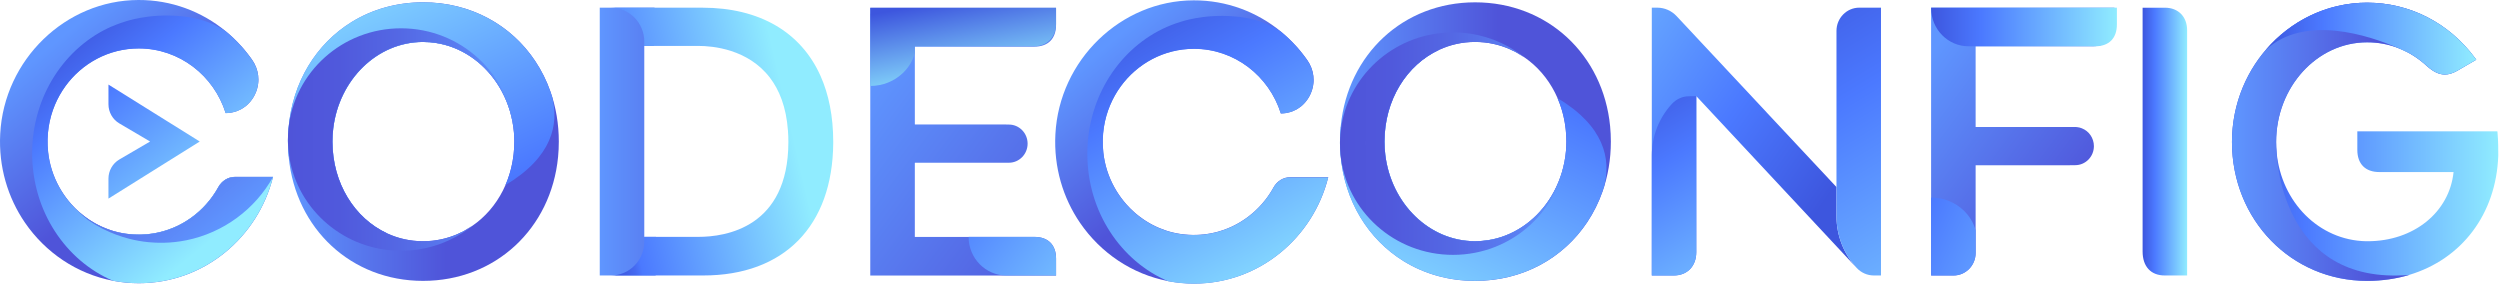 <svg width="203" height="24" viewBox="0 0 203 24" fill="none" xmlns="http://www.w3.org/2000/svg">
<path d="M175.803 0.626H173.98V20.422C173.98 21.642 174.651 22.368 175.774 22.368H177.595V2.456C177.596 1.361 176.876 0.626 175.803 0.626Z" fill="url(#paint0_linear_106_41314)"/>
<path d="M202.86 12.638C202.689 17.421 199.858 21.049 195.641 22.317C194.578 22.636 193.426 22.805 192.206 22.805C186.054 22.805 181.235 17.853 181.235 11.524C181.235 5.291 186.157 0.215 192.206 0.215C195.653 0.215 198.847 1.848 200.963 4.696L201.072 4.845L199.51 5.754C199.158 5.953 198.837 6.049 198.524 6.049C198.061 6.049 197.62 5.846 197.092 5.388C195.722 4.109 194.036 3.434 192.206 3.434C188.136 3.434 184.822 7.066 184.822 11.524C184.822 11.815 184.836 12.101 184.863 12.385C185.244 16.413 188.295 19.509 192.12 19.588H192.254C195.993 19.588 198.895 17.236 199.229 13.971H193.206C192.068 13.971 191.415 13.314 191.415 12.169V10.662H202.788L202.802 10.809C202.86 11.431 202.86 12.185 202.86 12.638Z" fill="url(#paint1_linear_106_41314)"/>
<path d="M8.806 6.867L16.219 11.491L8.806 16.127V14.509C8.806 13.866 9.143 13.273 9.688 12.952L12.187 11.491L9.687 10.019C9.143 9.698 8.807 9.106 8.807 8.466V6.867H8.806Z" fill="url(#paint2_linear_106_41314)"/>
<path d="M22.17 14.368C21.552 16.822 20.161 18.96 18.278 20.494C16.357 22.061 13.923 22.997 11.269 22.997C10.555 22.997 9.857 22.929 9.18 22.8C6.228 22.236 3.683 20.496 2.024 18.075C0.639 16.053 -0.125 13.553 0.017 10.867C0.333 4.845 5.329 0.014 11.24 6.07934e-05C13.924 -0.009 16.39 0.941 18.328 2.535C18.77 2.898 19.185 3.293 19.567 3.72C19.569 3.722 19.57 3.723 19.572 3.725C19.582 3.737 19.595 3.748 19.607 3.76C19.607 3.762 19.608 3.762 19.608 3.762C19.61 3.764 19.613 3.767 19.615 3.769C19.7 3.864 19.781 3.961 19.862 4.058C19.892 4.094 19.919 4.127 19.947 4.162C19.95 4.168 19.956 4.173 19.959 4.178C20.004 4.231 20.045 4.284 20.087 4.337C20.128 4.39 20.17 4.443 20.21 4.496C20.211 4.499 20.213 4.501 20.215 4.503C20.222 4.513 20.23 4.522 20.237 4.533C20.246 4.543 20.253 4.552 20.26 4.563C20.287 4.6 20.315 4.637 20.343 4.675C20.351 4.688 20.36 4.698 20.369 4.711C20.408 4.765 20.446 4.82 20.484 4.875C20.534 4.949 20.581 5.024 20.624 5.1C20.638 5.123 20.65 5.146 20.662 5.169C20.882 5.585 20.983 6.026 20.983 6.456C20.983 6.495 20.982 6.533 20.98 6.572C20.978 6.606 20.977 6.637 20.975 6.669C20.973 6.697 20.97 6.726 20.966 6.752C20.965 6.763 20.965 6.773 20.963 6.782C20.959 6.816 20.954 6.847 20.949 6.881C20.945 6.9 20.944 6.918 20.94 6.937C20.94 6.939 20.939 6.941 20.939 6.941C20.935 6.958 20.932 6.978 20.928 6.995C20.925 7.015 20.92 7.034 20.916 7.052C20.907 7.091 20.899 7.128 20.889 7.166C20.878 7.203 20.868 7.24 20.856 7.279C20.851 7.299 20.844 7.316 20.838 7.334C20.831 7.353 20.826 7.371 20.819 7.388C20.812 7.406 20.806 7.426 20.799 7.443C20.771 7.515 20.74 7.588 20.707 7.656C20.69 7.692 20.673 7.727 20.655 7.76C20.638 7.796 20.619 7.829 20.598 7.861C20.588 7.877 20.579 7.894 20.569 7.91C20.558 7.926 20.548 7.944 20.538 7.96C20.527 7.976 20.517 7.991 20.505 8.009C20.495 8.025 20.483 8.041 20.472 8.057C20.439 8.104 20.405 8.15 20.369 8.196L20.367 8.198C20.343 8.228 20.318 8.256 20.294 8.286C20.282 8.3 20.268 8.316 20.256 8.328C20.242 8.342 20.23 8.356 20.216 8.37C20.191 8.399 20.163 8.425 20.135 8.453C20.121 8.467 20.108 8.48 20.094 8.494C20.08 8.506 20.064 8.52 20.051 8.533C20.021 8.559 19.992 8.584 19.962 8.608C19.947 8.621 19.931 8.633 19.916 8.644C19.836 8.705 19.753 8.762 19.667 8.813C19.653 8.822 19.638 8.831 19.624 8.838C19.607 8.848 19.589 8.857 19.572 8.868C19.477 8.919 19.377 8.965 19.275 9.005C19.261 9.01 19.245 9.016 19.232 9.021C19.206 9.032 19.18 9.039 19.154 9.047C19.137 9.053 19.119 9.058 19.102 9.063C19.033 9.084 18.962 9.102 18.89 9.118C18.867 9.123 18.845 9.127 18.822 9.132C18.807 9.136 18.789 9.137 18.774 9.141C18.753 9.144 18.732 9.148 18.712 9.151C18.701 9.153 18.691 9.155 18.681 9.155C18.663 9.158 18.644 9.16 18.625 9.162C18.586 9.166 18.546 9.169 18.504 9.173C18.489 9.174 18.471 9.174 18.456 9.176C18.437 9.178 18.418 9.178 18.397 9.178C18.373 9.178 18.349 9.18 18.325 9.18C17.368 6.135 14.572 3.93 11.271 3.93C8.83 3.93 6.663 5.135 5.312 6.995V6.997C4.972 7.464 4.687 7.972 4.46 8.511C4.224 9.076 4.053 9.673 3.956 10.297C3.854 10.958 3.833 11.646 3.911 12.351C4.02 13.361 4.331 14.315 4.802 15.172C5.024 15.574 5.279 15.953 5.566 16.307C5.633 16.39 5.704 16.473 5.775 16.556C5.982 16.788 6.202 17.009 6.435 17.215C6.466 17.243 6.499 17.27 6.532 17.298C6.559 17.323 6.587 17.346 6.616 17.368C6.663 17.407 6.71 17.444 6.756 17.481C6.782 17.502 6.81 17.524 6.836 17.543C6.905 17.596 6.974 17.649 7.045 17.698C7.079 17.724 7.116 17.749 7.152 17.772C7.181 17.793 7.212 17.814 7.242 17.834C7.245 17.836 7.249 17.837 7.252 17.841C7.297 17.871 7.342 17.899 7.387 17.927C7.454 17.971 7.523 18.014 7.594 18.054C7.625 18.072 7.655 18.09 7.686 18.107C7.696 18.114 7.708 18.119 7.72 18.127C7.751 18.144 7.783 18.162 7.814 18.178C7.819 18.181 7.824 18.183 7.827 18.186C7.864 18.206 7.9 18.225 7.936 18.243C8.014 18.283 8.092 18.322 8.171 18.359C8.211 18.379 8.251 18.396 8.29 18.414C8.33 18.433 8.37 18.449 8.41 18.467C8.57 18.535 8.735 18.601 8.9 18.657C8.935 18.669 8.971 18.682 9.006 18.692C9.007 18.692 9.011 18.694 9.013 18.694C9.02 18.698 9.026 18.699 9.033 18.701C9.037 18.703 9.04 18.705 9.044 18.705C9.08 18.717 9.116 18.728 9.151 18.738C9.189 18.751 9.227 18.761 9.267 18.773C9.277 18.777 9.287 18.779 9.298 18.782C9.377 18.805 9.455 18.825 9.536 18.844C9.579 18.855 9.623 18.865 9.666 18.874C9.743 18.892 9.821 18.907 9.899 18.922C9.904 18.923 9.909 18.923 9.914 18.925C9.928 18.929 9.94 18.93 9.954 18.932C9.958 18.932 9.961 18.934 9.965 18.934C9.996 18.941 10.028 18.946 10.061 18.95C10.104 18.957 10.149 18.964 10.194 18.971C11.058 19.094 11.896 19.066 12.691 18.909C12.796 18.89 12.9 18.867 13.002 18.84C13.071 18.825 13.138 18.807 13.207 18.788C13.479 18.713 13.745 18.622 14.002 18.518C14.099 18.479 14.196 18.437 14.289 18.395C14.32 18.38 14.353 18.366 14.384 18.35C14.446 18.32 14.508 18.29 14.57 18.259C14.662 18.213 14.754 18.163 14.844 18.112C14.845 18.112 14.847 18.111 14.849 18.109C14.907 18.075 14.966 18.042 15.025 18.007C15.054 17.989 15.084 17.971 15.113 17.952C15.172 17.917 15.23 17.878 15.287 17.839C15.317 17.822 15.345 17.802 15.374 17.781C15.403 17.762 15.431 17.742 15.459 17.723C15.477 17.71 15.495 17.698 15.514 17.684C15.579 17.638 15.645 17.589 15.709 17.539C15.73 17.524 15.751 17.509 15.77 17.492C15.835 17.441 15.899 17.39 15.963 17.335C15.982 17.319 16.001 17.303 16.02 17.287C16.049 17.263 16.079 17.236 16.108 17.212C16.134 17.189 16.16 17.166 16.186 17.143C16.212 17.12 16.238 17.097 16.262 17.072C16.338 17.002 16.412 16.93 16.485 16.855C16.509 16.832 16.533 16.806 16.557 16.781C16.602 16.735 16.645 16.69 16.687 16.642C16.715 16.612 16.742 16.582 16.768 16.552C16.791 16.526 16.815 16.501 16.835 16.475C16.903 16.395 16.97 16.316 17.034 16.235C17.057 16.208 17.077 16.18 17.098 16.154C17.12 16.126 17.14 16.099 17.16 16.071C17.181 16.043 17.202 16.015 17.222 15.986C17.243 15.958 17.264 15.93 17.283 15.902C17.324 15.844 17.362 15.787 17.402 15.727C17.44 15.671 17.478 15.613 17.514 15.554C17.516 15.553 17.516 15.551 17.518 15.549C17.532 15.526 17.546 15.505 17.559 15.482C17.575 15.457 17.589 15.433 17.604 15.408C17.615 15.392 17.625 15.375 17.634 15.357C17.644 15.341 17.653 15.323 17.663 15.306C17.686 15.269 17.706 15.232 17.727 15.193C18.007 14.687 18.515 14.359 19.085 14.359H22.17V14.368Z" fill="url(#paint3_linear_106_41314)"/>
<path d="M19.081 14.368C18.511 14.368 18.003 14.696 17.723 15.202C17.702 15.239 17.682 15.276 17.659 15.315C17.649 15.332 17.64 15.348 17.63 15.366C17.619 15.383 17.609 15.399 17.6 15.417C17.585 15.442 17.571 15.466 17.555 15.491C17.542 15.514 17.528 15.537 17.514 15.558C17.512 15.56 17.512 15.562 17.511 15.563C17.474 15.621 17.438 15.68 17.398 15.736C17.359 15.794 17.319 15.852 17.279 15.911C17.26 15.939 17.239 15.967 17.219 15.995C17.198 16.023 17.177 16.052 17.156 16.08C17.136 16.108 17.115 16.134 17.094 16.163C17.073 16.191 17.053 16.217 17.03 16.244C16.966 16.325 16.901 16.406 16.832 16.483C16.809 16.51 16.787 16.536 16.764 16.561C16.738 16.591 16.711 16.621 16.683 16.651C16.642 16.699 16.598 16.744 16.553 16.79C16.531 16.815 16.505 16.84 16.481 16.864C16.408 16.938 16.334 17.011 16.258 17.081C16.234 17.106 16.208 17.129 16.182 17.152C16.156 17.175 16.13 17.199 16.104 17.22C16.075 17.247 16.046 17.271 16.016 17.296C15.997 17.312 15.978 17.328 15.959 17.344C15.895 17.397 15.831 17.45 15.766 17.501C15.745 17.517 15.726 17.532 15.705 17.548C15.641 17.598 15.576 17.647 15.51 17.693C15.491 17.707 15.474 17.719 15.455 17.732C15.427 17.753 15.398 17.772 15.37 17.79C15.342 17.809 15.313 17.829 15.284 17.848C15.227 17.887 15.168 17.924 15.109 17.961C15.08 17.98 15.05 17.998 15.021 18.015C14.962 18.051 14.904 18.084 14.845 18.118C14.843 18.119 14.841 18.119 14.84 18.121C14.75 18.172 14.658 18.222 14.567 18.268C14.505 18.299 14.442 18.329 14.38 18.359C14.349 18.375 14.318 18.389 14.285 18.403C14.19 18.447 14.095 18.488 13.998 18.527C13.741 18.633 13.475 18.722 13.204 18.796C13.136 18.816 13.067 18.834 12.998 18.849C12.894 18.876 12.791 18.899 12.687 18.918C11.894 19.077 11.054 19.103 10.191 18.98C10.146 18.973 10.101 18.966 10.057 18.959C10.025 18.953 9.994 18.948 9.961 18.943C9.957 18.943 9.954 18.941 9.95 18.941C9.937 18.939 9.924 18.938 9.911 18.934C9.905 18.932 9.9 18.932 9.895 18.93C9.817 18.916 9.74 18.901 9.662 18.883C9.619 18.874 9.575 18.863 9.532 18.853C9.453 18.834 9.373 18.812 9.294 18.791C9.284 18.788 9.273 18.786 9.263 18.782C9.223 18.772 9.185 18.759 9.147 18.747C9.111 18.736 9.074 18.726 9.04 18.714C9.036 18.712 9.033 18.71 9.03 18.71C9.023 18.708 9.016 18.706 9.009 18.703C9.007 18.703 9.004 18.701 9.002 18.701C8.966 18.691 8.931 18.678 8.897 18.666C8.731 18.61 8.567 18.546 8.406 18.476C8.366 18.46 8.326 18.442 8.287 18.423C8.247 18.405 8.207 18.387 8.167 18.368C8.088 18.331 8.01 18.292 7.933 18.252C7.896 18.234 7.86 18.215 7.824 18.195C7.818 18.194 7.813 18.19 7.81 18.186C7.779 18.171 7.748 18.153 7.717 18.135C7.704 18.128 7.694 18.123 7.682 18.116C7.651 18.098 7.62 18.081 7.59 18.063C7.521 18.023 7.452 17.98 7.383 17.936C7.338 17.908 7.293 17.88 7.248 17.85C7.245 17.848 7.241 17.846 7.238 17.843C7.209 17.823 7.178 17.802 7.148 17.781C7.112 17.756 7.076 17.732 7.041 17.707C6.97 17.658 6.899 17.605 6.832 17.552C6.804 17.532 6.778 17.511 6.753 17.49C6.706 17.453 6.659 17.416 6.613 17.377C6.583 17.354 6.556 17.33 6.528 17.307C6.495 17.279 6.464 17.252 6.431 17.224C6.198 17.018 5.979 16.797 5.771 16.565C5.7 16.483 5.628 16.401 5.562 16.316C5.275 15.962 5.02 15.583 4.799 15.181C4.327 14.324 4.016 13.37 3.907 12.36C3.831 11.655 3.85 10.967 3.952 10.306C4.049 9.682 4.22 9.084 4.456 8.52C4.685 7.981 4.97 7.473 5.308 7.006V7.004C6.661 5.144 8.827 3.937 11.269 3.937C14.57 3.937 17.366 6.142 18.323 9.187C18.347 9.187 18.371 9.187 18.395 9.185C18.414 9.185 18.435 9.183 18.454 9.183C18.469 9.183 18.487 9.181 18.502 9.18C18.544 9.176 18.584 9.174 18.623 9.169C18.642 9.167 18.66 9.166 18.678 9.162C18.689 9.16 18.699 9.159 18.71 9.159C18.73 9.155 18.751 9.153 18.772 9.148C18.789 9.144 18.805 9.143 18.82 9.139C18.843 9.136 18.867 9.13 18.887 9.125C18.96 9.109 19.031 9.092 19.1 9.07C19.117 9.065 19.135 9.06 19.152 9.055C19.178 9.046 19.204 9.037 19.23 9.028C19.245 9.023 19.259 9.017 19.273 9.012C19.377 8.972 19.475 8.926 19.57 8.875C19.587 8.864 19.605 8.855 19.622 8.845C19.637 8.836 19.651 8.829 19.665 8.82C19.751 8.769 19.834 8.711 19.914 8.651C19.929 8.638 19.945 8.628 19.96 8.616C19.99 8.591 20.021 8.566 20.049 8.54C20.064 8.527 20.078 8.513 20.092 8.501C20.105 8.489 20.121 8.475 20.133 8.46C20.161 8.434 20.189 8.406 20.214 8.378C20.228 8.363 20.24 8.349 20.254 8.335C20.268 8.321 20.28 8.307 20.292 8.293C20.316 8.265 20.34 8.235 20.365 8.205C20.365 8.205 20.365 8.203 20.366 8.203C20.403 8.157 20.437 8.111 20.47 8.064C20.48 8.048 20.492 8.032 20.503 8.016C20.513 8 20.525 7.984 20.536 7.967C20.546 7.951 20.556 7.935 20.567 7.917C20.577 7.902 20.587 7.884 20.596 7.868C20.617 7.835 20.634 7.801 20.653 7.768C20.671 7.734 20.688 7.699 20.705 7.664C20.738 7.593 20.769 7.523 20.797 7.45C20.803 7.433 20.81 7.415 20.817 7.396C20.824 7.378 20.829 7.359 20.836 7.341C20.843 7.323 20.848 7.304 20.854 7.286C20.866 7.249 20.876 7.212 20.886 7.173C20.897 7.136 20.905 7.098 20.914 7.059C20.918 7.039 20.923 7.02 20.926 7.002C20.93 6.985 20.933 6.965 20.936 6.948C20.936 6.946 20.936 6.944 20.938 6.944C20.942 6.925 20.943 6.907 20.947 6.888C20.952 6.856 20.957 6.823 20.961 6.789C20.962 6.779 20.962 6.768 20.964 6.759C20.968 6.731 20.969 6.705 20.973 6.676C20.976 6.645 20.978 6.611 20.978 6.579C20.98 6.541 20.982 6.502 20.982 6.463C20.982 6.033 20.881 5.592 20.66 5.176C20.648 5.153 20.636 5.13 20.622 5.107C20.581 5.032 20.534 4.956 20.482 4.882C20.444 4.827 20.406 4.772 20.366 4.718C20.358 4.705 20.349 4.693 20.34 4.682C20.313 4.645 20.285 4.607 20.258 4.57C20.251 4.559 20.242 4.55 20.235 4.54C20.228 4.529 20.22 4.518 20.213 4.51C20.211 4.506 20.209 4.504 20.207 4.503C20.168 4.45 20.128 4.397 20.085 4.344C20.043 4.291 20.002 4.238 19.957 4.185C19.953 4.18 19.948 4.175 19.945 4.169V4.168C19.84 4.03 19.729 3.9 19.613 3.775C19.611 3.771 19.608 3.769 19.606 3.767C19.606 3.767 19.606 3.767 19.605 3.766C19.592 3.753 19.582 3.741 19.57 3.73C19.568 3.729 19.567 3.727 19.565 3.725C19.181 3.299 18.767 2.904 18.326 2.54C17.777 2.163 17.032 1.784 16.061 1.541C16.054 1.539 16.049 1.537 16.042 1.537C15.593 1.426 15.094 1.343 14.544 1.303C12.05 1.086 10.159 1.752 10.159 1.752C9.912 1.828 9.669 1.913 9.429 2.006C9.311 2.052 9.195 2.1 9.081 2.151C9.076 2.144 9.071 2.147 9.071 2.147C5.281 3.812 2.611 7.796 2.611 12.45C2.611 17.148 5.332 21.166 9.18 22.8C9.855 22.929 10.555 22.997 11.269 22.997C13.922 22.997 16.357 22.061 18.278 20.494C20.161 18.962 21.552 16.822 22.17 14.368H19.081Z" fill="url(#paint4_linear_106_41314)"/>
<path d="M22.17 14.368H19.081C18.513 14.368 18.003 14.696 17.723 15.202C16.644 17.159 14.733 18.576 12.478 18.955C11.747 19.078 10.98 19.093 10.193 18.978C8.771 18.773 7.473 18.141 6.43 17.219C6.43 17.219 6.646 17.469 7.076 17.809C7.109 17.834 7.143 17.858 7.178 17.885C7.183 17.889 7.188 17.894 7.193 17.897C7.542 18.135 7.907 18.352 8.285 18.55C8.297 18.555 8.308 18.56 8.32 18.567C8.356 18.587 8.392 18.604 8.429 18.62C9.089 18.95 9.79 19.212 10.524 19.398C10.526 19.398 10.528 19.399 10.529 19.399C11.022 19.523 11.528 19.613 12.048 19.664C12.454 19.704 12.857 19.72 13.254 19.713C13.888 19.703 14.51 19.634 15.115 19.512C15.127 19.51 15.139 19.509 15.151 19.507L15.153 19.505C18.133 18.897 20.707 17 22.17 14.368Z" fill="url(#paint5_linear_106_41314)"/>
<path d="M107.852 14.396C107.234 16.85 105.843 18.989 103.96 20.522C102.039 22.09 99.604 23.026 96.951 23.026C96.237 23.026 95.539 22.957 94.862 22.828C91.909 22.264 89.365 20.524 87.706 18.104C86.32 16.082 85.557 13.582 85.698 10.895C86.015 4.873 91.011 0.042 96.921 0.028C99.606 0.02 102.071 0.97 104.01 2.563C104.452 2.927 104.867 3.322 105.249 3.748C105.25 3.75 105.252 3.752 105.254 3.753C105.264 3.766 105.276 3.776 105.288 3.789C105.288 3.79 105.29 3.79 105.29 3.79C105.292 3.792 105.295 3.796 105.297 3.798C105.382 3.893 105.463 3.99 105.544 4.087C105.573 4.122 105.601 4.155 105.629 4.191C105.632 4.196 105.637 4.201 105.641 4.207C105.686 4.259 105.727 4.312 105.769 4.365C105.81 4.418 105.851 4.471 105.891 4.524C105.893 4.527 105.895 4.529 105.896 4.531C105.903 4.541 105.912 4.55 105.919 4.561C105.927 4.571 105.934 4.58 105.941 4.591C105.969 4.628 105.997 4.665 106.024 4.704C106.033 4.716 106.042 4.727 106.05 4.739C106.09 4.794 106.128 4.848 106.166 4.903C106.216 4.977 106.263 5.053 106.306 5.129C106.32 5.151 106.332 5.174 106.344 5.197C106.563 5.613 106.665 6.054 106.665 6.484C106.665 6.523 106.663 6.562 106.662 6.601C106.66 6.634 106.658 6.666 106.657 6.698C106.655 6.726 106.651 6.754 106.648 6.78C106.646 6.791 106.646 6.802 106.644 6.81C106.641 6.844 106.636 6.876 106.631 6.909C106.627 6.928 106.625 6.946 106.622 6.965C106.622 6.967 106.62 6.969 106.62 6.969C106.617 6.987 106.613 7.006 106.61 7.024C106.606 7.043 106.601 7.062 106.598 7.08C106.589 7.119 106.581 7.156 106.57 7.195C106.56 7.232 106.549 7.269 106.537 7.308C106.532 7.327 106.525 7.345 106.52 7.362C106.513 7.382 106.508 7.399 106.501 7.417C106.494 7.434 106.487 7.454 106.48 7.471C106.453 7.544 106.422 7.616 106.389 7.685C106.371 7.72 106.354 7.755 106.337 7.789C106.32 7.824 106.301 7.858 106.28 7.889C106.27 7.905 106.261 7.923 106.251 7.939C106.24 7.955 106.23 7.972 106.219 7.988C106.209 8.004 106.199 8.02 106.187 8.037C106.176 8.053 106.164 8.069 106.154 8.085C106.121 8.133 106.086 8.178 106.05 8.224L106.048 8.226C106.024 8.256 106 8.284 105.976 8.314C105.964 8.328 105.95 8.344 105.938 8.356C105.924 8.371 105.912 8.385 105.898 8.399C105.872 8.427 105.845 8.453 105.817 8.482C105.803 8.496 105.789 8.508 105.775 8.522C105.762 8.535 105.746 8.549 105.732 8.561C105.703 8.587 105.674 8.612 105.644 8.637C105.629 8.649 105.613 8.661 105.597 8.672C105.518 8.734 105.435 8.79 105.349 8.841C105.335 8.85 105.319 8.859 105.306 8.866C105.288 8.877 105.271 8.885 105.254 8.896C105.159 8.947 105.058 8.993 104.957 9.033C104.943 9.039 104.927 9.044 104.913 9.049C104.887 9.06 104.862 9.067 104.836 9.076C104.818 9.081 104.801 9.086 104.784 9.092C104.715 9.113 104.644 9.13 104.571 9.146C104.549 9.152 104.526 9.155 104.504 9.16C104.488 9.164 104.471 9.166 104.456 9.169C104.435 9.173 104.414 9.176 104.393 9.18C104.383 9.181 104.373 9.183 104.362 9.183C104.345 9.187 104.326 9.189 104.307 9.19C104.267 9.194 104.227 9.197 104.186 9.201C104.17 9.203 104.153 9.203 104.138 9.204C104.119 9.206 104.1 9.206 104.079 9.206C104.055 9.206 104.031 9.208 104.006 9.208C103.049 6.163 100.254 3.958 96.952 3.958C94.511 3.958 92.345 5.164 90.994 7.024V7.025C90.653 7.493 90.368 8 90.142 8.54C89.905 9.104 89.734 9.702 89.637 10.326C89.535 10.987 89.515 11.674 89.593 12.38C89.701 13.39 90.012 14.343 90.484 15.2C90.705 15.602 90.961 15.981 91.248 16.335C91.315 16.418 91.386 16.501 91.457 16.584C91.664 16.817 91.883 17.037 92.117 17.243C92.148 17.272 92.181 17.298 92.213 17.326C92.241 17.351 92.269 17.374 92.298 17.397C92.345 17.436 92.391 17.473 92.438 17.51C92.464 17.531 92.492 17.552 92.517 17.571C92.587 17.624 92.656 17.677 92.727 17.726C92.761 17.753 92.797 17.777 92.834 17.8C92.863 17.822 92.894 17.843 92.923 17.862C92.927 17.864 92.93 17.866 92.934 17.869C92.979 17.899 93.024 17.927 93.069 17.956C93.136 18 93.205 18.042 93.276 18.082C93.307 18.1 93.336 18.118 93.368 18.135C93.378 18.142 93.39 18.148 93.402 18.155C93.433 18.172 93.464 18.19 93.495 18.206C93.501 18.209 93.506 18.211 93.509 18.215C93.545 18.234 93.582 18.253 93.618 18.271C93.696 18.312 93.773 18.351 93.853 18.387C93.893 18.407 93.932 18.424 93.972 18.442C94.012 18.462 94.052 18.477 94.091 18.495C94.252 18.564 94.416 18.629 94.582 18.685C94.617 18.698 94.653 18.71 94.687 18.721C94.689 18.721 94.693 18.723 94.694 18.723C94.701 18.726 94.708 18.728 94.715 18.73C94.719 18.731 94.722 18.733 94.725 18.733C94.762 18.745 94.798 18.756 94.832 18.767C94.871 18.779 94.909 18.79 94.948 18.802C94.959 18.805 94.969 18.807 94.979 18.811C95.059 18.834 95.137 18.853 95.218 18.872C95.261 18.883 95.304 18.893 95.347 18.902C95.425 18.92 95.503 18.936 95.581 18.95C95.586 18.952 95.591 18.952 95.596 18.953C95.61 18.957 95.622 18.959 95.636 18.96C95.639 18.96 95.643 18.962 95.646 18.962C95.677 18.969 95.71 18.975 95.743 18.978C95.786 18.985 95.831 18.992 95.876 18.999C96.74 19.123 97.578 19.094 98.373 18.938C98.478 18.918 98.582 18.895 98.683 18.869C98.752 18.853 98.82 18.835 98.889 18.816C99.16 18.742 99.426 18.65 99.684 18.546C99.781 18.507 99.877 18.465 99.971 18.423C100.002 18.409 100.034 18.395 100.066 18.379C100.128 18.349 100.19 18.319 100.252 18.287C100.344 18.241 100.435 18.192 100.525 18.141C100.527 18.141 100.529 18.139 100.53 18.137C100.589 18.104 100.648 18.07 100.707 18.035C100.736 18.017 100.765 18 100.795 17.98C100.853 17.945 100.912 17.906 100.969 17.867C100.998 17.85 101.026 17.83 101.056 17.809C101.085 17.79 101.113 17.77 101.14 17.751C101.159 17.739 101.176 17.726 101.195 17.712C101.261 17.666 101.327 17.617 101.391 17.568C101.411 17.552 101.432 17.538 101.451 17.52C101.517 17.469 101.581 17.418 101.645 17.363C101.664 17.347 101.683 17.331 101.702 17.316C101.731 17.291 101.76 17.265 101.79 17.24C101.816 17.217 101.842 17.194 101.868 17.171C101.893 17.148 101.919 17.125 101.944 17.101C102.02 17.03 102.094 16.958 102.166 16.884C102.191 16.861 102.215 16.834 102.239 16.81C102.284 16.764 102.327 16.718 102.369 16.67C102.396 16.64 102.424 16.61 102.45 16.581C102.472 16.554 102.496 16.529 102.517 16.503C102.584 16.424 102.652 16.344 102.716 16.263C102.738 16.237 102.759 16.209 102.78 16.182C102.802 16.154 102.821 16.127 102.842 16.099C102.863 16.071 102.883 16.043 102.904 16.015C102.925 15.986 102.946 15.958 102.965 15.93C103.006 15.872 103.044 15.815 103.084 15.755C103.122 15.699 103.16 15.641 103.196 15.583C103.198 15.581 103.198 15.579 103.2 15.577C103.213 15.555 103.227 15.533 103.241 15.51C103.257 15.486 103.27 15.461 103.286 15.436C103.296 15.421 103.307 15.403 103.315 15.385C103.326 15.369 103.334 15.352 103.345 15.334C103.367 15.297 103.388 15.26 103.409 15.221C103.688 14.715 104.196 14.387 104.766 14.387H107.852V14.396Z" fill="url(#paint6_linear_106_41314)"/>
<path d="M104.762 14.396C104.192 14.396 103.684 14.724 103.405 15.23C103.384 15.267 103.363 15.304 103.341 15.343C103.33 15.361 103.322 15.376 103.311 15.394C103.301 15.412 103.29 15.428 103.282 15.445C103.266 15.47 103.252 15.495 103.237 15.519C103.223 15.542 103.209 15.565 103.195 15.586C103.194 15.588 103.194 15.59 103.192 15.591C103.156 15.65 103.119 15.708 103.08 15.764C103.04 15.822 103 15.881 102.961 15.939C102.941 15.967 102.921 15.995 102.9 16.023C102.879 16.052 102.859 16.08 102.838 16.108C102.817 16.136 102.796 16.163 102.776 16.191C102.755 16.219 102.734 16.245 102.712 16.272C102.648 16.353 102.582 16.434 102.513 16.512C102.491 16.538 102.468 16.565 102.446 16.589C102.42 16.619 102.392 16.649 102.364 16.679C102.323 16.727 102.28 16.773 102.235 16.819C102.212 16.843 102.187 16.868 102.162 16.892C102.09 16.967 102.015 17.039 101.939 17.109C101.915 17.134 101.889 17.157 101.863 17.18C101.838 17.203 101.812 17.227 101.786 17.249C101.756 17.275 101.727 17.3 101.698 17.325C101.679 17.34 101.66 17.356 101.641 17.372C101.577 17.425 101.513 17.478 101.447 17.529C101.426 17.545 101.407 17.561 101.387 17.577C101.323 17.626 101.257 17.675 101.191 17.721C101.172 17.735 101.155 17.748 101.136 17.76C101.108 17.781 101.079 17.8 101.051 17.818C101.024 17.837 100.994 17.857 100.965 17.876C100.908 17.915 100.849 17.952 100.791 17.989C100.761 18.009 100.732 18.026 100.702 18.044C100.644 18.079 100.585 18.113 100.526 18.146C100.525 18.148 100.523 18.148 100.521 18.149C100.431 18.201 100.34 18.25 100.248 18.296C100.186 18.328 100.124 18.358 100.062 18.387C100.03 18.403 99.999 18.418 99.966 18.432C99.871 18.476 99.776 18.516 99.68 18.555C99.422 18.661 99.156 18.751 98.885 18.825C98.818 18.844 98.749 18.862 98.679 18.878C98.576 18.904 98.472 18.927 98.368 18.946C97.575 19.105 96.736 19.131 95.872 19.008C95.827 19.001 95.782 18.994 95.739 18.987C95.706 18.982 95.675 18.976 95.642 18.971C95.639 18.971 95.635 18.969 95.632 18.969C95.618 18.968 95.606 18.966 95.592 18.962C95.587 18.96 95.582 18.96 95.576 18.959C95.499 18.945 95.421 18.929 95.343 18.911C95.3 18.902 95.257 18.892 95.214 18.881C95.134 18.862 95.055 18.841 94.975 18.819C94.965 18.816 94.955 18.814 94.944 18.811C94.904 18.8 94.867 18.788 94.828 18.775C94.792 18.765 94.756 18.754 94.721 18.742C94.718 18.74 94.714 18.738 94.711 18.738C94.704 18.737 94.697 18.735 94.69 18.731C94.689 18.731 94.685 18.73 94.683 18.73C94.647 18.719 94.612 18.707 94.578 18.694C94.412 18.638 94.248 18.574 94.087 18.504C94.047 18.488 94.008 18.47 93.968 18.451C93.928 18.433 93.889 18.416 93.849 18.396C93.769 18.359 93.692 18.32 93.614 18.28C93.578 18.262 93.541 18.243 93.505 18.224C93.5 18.222 93.496 18.218 93.491 18.215C93.46 18.199 93.429 18.181 93.398 18.164C93.386 18.157 93.376 18.151 93.363 18.144C93.332 18.127 93.301 18.109 93.272 18.091C93.203 18.051 93.134 18.009 93.064 17.964C93.02 17.936 92.975 17.908 92.93 17.878C92.926 17.876 92.923 17.875 92.919 17.871C92.89 17.852 92.859 17.83 92.83 17.809C92.793 17.785 92.757 17.76 92.722 17.735C92.652 17.686 92.581 17.633 92.513 17.58C92.486 17.561 92.46 17.54 92.434 17.518C92.387 17.481 92.341 17.444 92.294 17.406C92.265 17.383 92.237 17.358 92.209 17.335C92.177 17.307 92.145 17.28 92.113 17.252C91.879 17.046 91.66 16.826 91.453 16.593C91.382 16.512 91.309 16.429 91.244 16.344C90.957 15.99 90.701 15.611 90.48 15.209C90.008 14.352 89.697 13.398 89.588 12.388C89.513 11.683 89.531 10.996 89.633 10.335C89.73 9.71 89.901 9.113 90.138 8.549C90.366 8.009 90.651 7.501 90.99 7.034V7.032C92.341 5.173 94.507 3.967 96.948 3.967C100.25 3.967 103.045 6.172 104.002 9.217C104.026 9.217 104.051 9.217 104.075 9.215C104.094 9.215 104.115 9.213 104.134 9.213C104.149 9.213 104.166 9.211 104.182 9.21C104.223 9.206 104.263 9.204 104.303 9.199C104.322 9.197 104.339 9.196 104.358 9.192C104.369 9.19 104.379 9.189 104.389 9.189C104.41 9.185 104.431 9.183 104.451 9.178C104.469 9.174 104.484 9.173 104.5 9.169C104.522 9.166 104.546 9.16 104.567 9.155C104.64 9.139 104.711 9.122 104.78 9.1C104.797 9.095 104.814 9.09 104.832 9.085C104.857 9.076 104.883 9.067 104.909 9.058C104.925 9.053 104.939 9.048 104.952 9.042C105.056 9.002 105.155 8.956 105.25 8.905C105.267 8.894 105.284 8.885 105.301 8.875C105.317 8.866 105.331 8.859 105.345 8.85C105.431 8.799 105.514 8.741 105.593 8.681C105.609 8.668 105.625 8.658 105.64 8.646C105.669 8.621 105.701 8.596 105.728 8.57C105.744 8.557 105.758 8.543 105.771 8.531C105.785 8.519 105.801 8.505 105.813 8.49C105.84 8.464 105.868 8.436 105.894 8.408C105.908 8.393 105.92 8.379 105.934 8.365C105.948 8.351 105.96 8.337 105.972 8.323C105.996 8.295 106.02 8.265 106.044 8.235C106.044 8.235 106.044 8.233 106.046 8.233C106.082 8.187 106.117 8.141 106.15 8.094C106.16 8.078 106.172 8.062 106.183 8.046C106.193 8.03 106.205 8.014 106.215 7.997C106.226 7.981 106.236 7.965 106.246 7.947C106.257 7.932 106.267 7.914 106.276 7.898C106.297 7.865 106.314 7.831 106.333 7.798C106.35 7.764 106.367 7.729 106.385 7.694C106.418 7.623 106.449 7.553 106.476 7.48C106.483 7.463 106.49 7.445 106.497 7.426C106.504 7.408 106.509 7.389 106.516 7.371C106.523 7.353 106.528 7.334 106.533 7.316C106.545 7.279 106.556 7.242 106.566 7.203C106.576 7.166 106.585 7.128 106.594 7.089C106.597 7.07 106.602 7.05 106.606 7.032C106.609 7.015 106.613 6.995 106.616 6.978C106.616 6.976 106.616 6.974 106.618 6.974C106.621 6.955 106.623 6.937 106.627 6.918C106.632 6.886 106.637 6.853 106.64 6.819C106.642 6.809 106.642 6.798 106.644 6.789C106.647 6.761 106.649 6.735 106.652 6.706C106.656 6.675 106.658 6.641 106.658 6.609C106.659 6.571 106.661 6.532 106.661 6.493C106.661 6.063 106.561 5.622 106.34 5.206C106.328 5.183 106.316 5.16 106.302 5.137C106.26 5.062 106.214 4.986 106.162 4.912C106.124 4.857 106.086 4.802 106.046 4.748C106.037 4.735 106.029 4.723 106.02 4.712C105.993 4.675 105.965 4.637 105.937 4.6C105.93 4.589 105.922 4.58 105.915 4.57C105.908 4.559 105.899 4.549 105.892 4.54C105.891 4.536 105.889 4.534 105.887 4.533C105.847 4.48 105.808 4.427 105.764 4.374C105.723 4.321 105.682 4.268 105.637 4.215C105.633 4.21 105.628 4.205 105.625 4.199V4.198C105.519 4.06 105.409 3.93 105.293 3.805C105.291 3.801 105.288 3.799 105.286 3.798C105.286 3.798 105.286 3.798 105.284 3.796C105.272 3.783 105.262 3.771 105.25 3.76C105.248 3.759 105.246 3.757 105.244 3.755C104.861 3.329 104.446 2.934 104.006 2.571C103.456 2.193 102.712 1.814 101.741 1.571C101.734 1.569 101.729 1.567 101.722 1.567C101.273 1.456 100.773 1.373 100.224 1.333C97.729 1.116 95.839 1.782 95.839 1.782C95.592 1.858 95.349 1.943 95.108 2.036C94.991 2.082 94.875 2.13 94.761 2.181C94.754 2.184 94.749 2.186 94.749 2.186C90.96 3.85 88.291 7.835 88.291 12.489C88.291 17.187 91.012 21.205 94.86 22.839C95.535 22.968 96.235 23.036 96.948 23.036C99.602 23.036 102.036 22.1 103.957 20.533C105.84 19.001 107.231 16.861 107.85 14.407H104.762V14.396Z" fill="url(#paint7_linear_106_41314)"/>
<path d="M53.265 19.235H52.316V3.729H53.097C53.078 2.695 53.09 1.661 53.147 0.624H48.7V22.37H53.237C53.237 21.324 53.253 20.279 53.265 19.235Z" fill="url(#paint8_linear_106_41314)"/>
<path d="M66.623 6.156C65.039 2.62 61.692 0.624 57.033 0.624H49.614C51.105 0.624 52.316 1.86 52.316 3.381V3.729H56.718C57.86 3.729 60.727 3.979 62.506 6.294C63.275 7.295 63.843 8.681 63.981 10.597C64.006 10.893 64.016 11.202 64.016 11.524C64.016 18.484 58.914 19.233 56.72 19.233H52.318V19.611C52.318 21.132 51.107 22.368 49.616 22.368H57.105C63.672 22.368 67.608 18.354 67.658 11.623V11.496C67.656 9.458 67.3 7.667 66.623 6.156Z" fill="url(#paint9_linear_106_41314)"/>
<path d="M171.69 0.626V1.988C171.69 3.113 171.046 3.758 169.924 3.758H160.421V10.311H168.549C168.565 10.311 168.58 10.316 168.599 10.316C168.639 10.32 168.681 10.325 168.72 10.331C168.774 10.339 168.824 10.347 168.874 10.361C168.929 10.377 168.985 10.392 169.038 10.415C169.042 10.415 169.043 10.415 169.047 10.419C169.332 10.53 169.579 10.726 169.75 10.978C169.921 11.228 170.025 11.537 170.025 11.864C170.025 12.719 169.346 13.412 168.508 13.412H168.135C168.11 13.416 168.086 13.418 168.06 13.418H160.421V20.541C160.421 21.553 159.617 22.37 158.626 22.37H156.805V0.626H171.69Z" fill="url(#paint10_linear_106_41314)"/>
<path d="M171.892 0.624V1.987C171.892 3.112 171.248 3.759 170.127 3.759H159.849C158.168 3.759 156.807 2.369 156.807 0.654V0.624H171.892Z" fill="url(#paint11_linear_106_41314)"/>
<path d="M44.699 7.449C44.385 6.553 43.967 5.719 43.457 4.956C41.508 2.031 38.222 0.187 34.35 0.187C32.196 0.187 30.223 0.763 28.563 1.781C25.681 3.552 23.741 6.664 23.427 10.409C23.423 10.424 23.421 10.44 23.421 10.454C23.395 10.773 23.382 11.096 23.38 11.422V11.498C23.38 11.895 23.399 12.286 23.435 12.668C23.439 12.709 23.44 12.746 23.445 12.785C24.024 18.581 28.518 22.807 34.35 22.807C40.224 22.807 44.751 18.562 45.316 12.743C45.356 12.335 45.376 11.919 45.376 11.5C45.376 10.058 45.141 8.695 44.699 7.449ZM41.762 11.498C41.762 14.409 40.421 16.915 38.362 18.331C37.998 18.585 37.609 18.803 37.201 18.983C36.327 19.375 35.365 19.588 34.349 19.588C33.31 19.588 32.326 19.361 31.438 18.952C28.801 17.735 26.994 14.89 26.994 11.498C26.994 11.133 27.015 10.772 27.06 10.421C27.538 6.467 30.626 3.408 34.349 3.408C34.717 3.408 35.076 3.438 35.427 3.494C35.662 3.531 35.895 3.581 36.125 3.642C38.094 4.171 39.756 5.566 40.753 7.433C41.285 8.425 41.627 9.55 41.729 10.751C41.752 10.997 41.762 11.244 41.762 11.498Z" fill="url(#paint12_linear_106_41314)"/>
<path d="M37.201 18.983C37.36 18.913 37.516 18.837 37.669 18.751C37.576 18.812 37.49 18.874 37.408 18.934C37.339 18.955 37.27 18.971 37.201 18.983Z" fill="url(#paint13_linear_106_41314)"/>
<path d="M41.045 15.029C41.042 15.029 41.042 15.033 41.04 15.033C41.503 13.97 41.762 12.773 41.762 11.498C41.762 11.244 41.752 10.995 41.731 10.75C41.631 9.55 41.287 8.425 40.755 7.433C39.758 5.566 38.096 4.171 36.127 3.642C35.897 3.581 35.663 3.531 35.428 3.494C35.076 3.438 34.717 3.408 34.35 3.408C30.629 3.408 27.54 6.467 27.061 10.421C27.017 10.772 26.996 11.133 26.996 11.498C26.996 14.888 28.805 17.735 31.439 18.952C27.948 18.116 25.052 15.826 23.496 12.788C23.475 12.748 23.454 12.707 23.435 12.67C23.399 12.288 23.38 11.896 23.38 11.5V11.332C23.38 11.036 23.394 10.743 23.421 10.456C23.421 10.442 23.425 10.426 23.427 10.41C23.741 6.666 25.681 3.556 28.563 1.782C30.223 0.765 32.194 0.189 34.35 0.189C37.377 0.189 40.045 1.313 41.995 3.202C41.995 3.202 42.275 3.461 42.667 3.914C42.721 3.975 42.771 4.035 42.823 4.101C42.842 4.122 42.863 4.146 42.878 4.171C43.084 4.425 43.276 4.686 43.457 4.959C43.967 5.723 44.385 6.556 44.699 7.452C44.749 7.595 44.799 7.741 44.843 7.889C45.387 10.102 44.848 12.753 41.045 15.029Z" fill="url(#paint14_linear_106_41314)"/>
<path d="M41.731 10.751C41.631 9.55 41.287 8.425 40.755 7.433C39.758 5.566 38.096 4.171 36.127 3.642C35.897 3.581 35.663 3.531 35.428 3.494C35.076 3.438 34.717 3.408 34.35 3.408C30.629 3.408 27.54 6.467 27.061 10.421C27.017 10.772 26.996 11.133 26.996 11.498C26.996 14.888 28.805 17.735 31.439 18.952C32.327 19.363 33.31 19.588 34.35 19.588C35.366 19.588 36.329 19.375 37.203 18.983C37.611 18.802 37.999 18.585 38.364 18.331C38.115 18.53 37.854 18.719 37.585 18.892C36.142 19.823 34.418 20.362 32.564 20.362C27.998 20.362 24.207 17.081 23.496 12.787C23.425 12.342 23.385 11.886 23.38 11.422V11.331C23.38 11.034 23.394 10.742 23.421 10.454C23.421 10.44 23.425 10.424 23.427 10.409C23.896 5.853 27.81 2.299 32.562 2.299C37.438 2.299 41.427 6.033 41.731 10.751Z" fill="url(#paint15_linear_106_41314)"/>
<path d="M38.362 18.331C38.139 18.484 37.907 18.627 37.669 18.752C37.881 18.611 38.111 18.472 38.362 18.331Z" fill="url(#paint16_linear_106_41314)"/>
<path d="M130.802 11.496C130.802 11.075 130.781 10.661 130.742 10.253C130.177 4.434 125.65 0.189 119.776 0.189C113.944 0.189 109.45 4.413 108.871 10.211C108.866 10.248 108.863 10.287 108.861 10.327C108.825 10.71 108.806 11.101 108.806 11.498V11.574C108.809 11.9 108.821 12.224 108.847 12.542C108.847 12.556 108.851 12.572 108.852 12.587C109.167 16.332 111.107 19.442 113.989 21.215C115.649 22.232 117.62 22.809 119.776 22.809C123.65 22.809 126.936 20.963 128.883 18.04C129.392 17.277 129.81 16.443 130.125 15.547C130.565 14.299 130.802 12.937 130.802 11.496ZM127.157 12.244C127.057 13.444 126.713 14.569 126.181 15.562C125.184 17.428 123.522 18.823 121.552 19.352C121.323 19.413 121.089 19.463 120.854 19.5C120.502 19.556 120.143 19.586 119.776 19.586C116.055 19.586 112.966 16.527 112.487 12.573C112.442 12.223 112.422 11.861 112.422 11.496C112.422 8.106 114.23 5.259 116.865 4.042C117.753 3.632 118.736 3.406 119.776 3.406C120.792 3.406 121.754 3.619 122.629 4.011C123.036 4.192 123.425 4.409 123.79 4.663C125.849 6.079 127.19 8.586 127.19 11.496C127.188 11.75 127.178 11.997 127.157 12.244Z" fill="url(#paint17_linear_106_41314)"/>
<path d="M122.627 4.011C122.786 4.081 122.941 4.157 123.095 4.243C123.002 4.182 122.915 4.12 122.834 4.06C122.765 4.039 122.696 4.023 122.627 4.011Z" fill="url(#paint18_linear_106_41314)"/>
<path d="M126.471 7.965C126.467 7.965 126.467 7.961 126.466 7.961C126.929 9.025 127.188 10.222 127.188 11.496C127.188 11.75 127.178 11.999 127.157 12.244C127.057 13.444 126.713 14.569 126.181 15.562C125.184 17.428 123.522 18.823 121.552 19.352C121.323 19.413 121.089 19.463 120.854 19.5C120.502 19.556 120.143 19.586 119.776 19.586C116.055 19.586 112.966 16.527 112.487 12.573C112.442 12.223 112.422 11.861 112.422 11.496C112.422 8.106 114.23 5.259 116.865 4.042C113.374 4.878 110.478 7.168 108.921 10.206C108.901 10.246 108.88 10.287 108.861 10.324C108.825 10.706 108.806 11.098 108.806 11.494V11.662C108.806 11.958 108.819 12.251 108.847 12.538C108.847 12.552 108.851 12.568 108.852 12.584C109.167 16.328 111.107 19.438 113.989 21.212C115.649 22.229 117.62 22.805 119.776 22.805C122.803 22.805 125.471 21.681 127.421 19.793C127.421 19.793 127.701 19.533 128.093 19.08C128.147 19.019 128.197 18.959 128.249 18.893C128.268 18.872 128.288 18.848 128.304 18.823C128.51 18.569 128.701 18.308 128.883 18.035C129.392 17.271 129.81 16.438 130.125 15.542C130.175 15.399 130.225 15.253 130.268 15.105C130.812 12.892 130.273 10.241 126.471 7.965Z" fill="url(#paint19_linear_106_41314)"/>
<path d="M127.157 12.244C127.057 13.444 126.713 14.569 126.181 15.561C125.184 17.428 123.522 18.823 121.552 19.352C121.323 19.413 121.089 19.463 120.854 19.5C120.502 19.556 120.143 19.586 119.776 19.586C116.055 19.586 112.966 16.527 112.487 12.573C112.442 12.222 112.422 11.861 112.422 11.496C112.422 8.106 114.23 5.259 116.865 4.042C117.753 3.632 118.736 3.406 119.776 3.406C120.792 3.406 121.754 3.619 122.629 4.011C123.036 4.192 123.425 4.409 123.79 4.663C123.541 4.464 123.28 4.275 123.01 4.102C121.568 3.172 119.844 2.632 117.99 2.632C113.424 2.632 109.633 5.913 108.921 10.207C108.851 10.652 108.811 11.108 108.806 11.572V11.664C108.806 11.96 108.819 12.252 108.847 12.54C108.847 12.554 108.851 12.57 108.852 12.586C109.322 17.141 113.235 20.695 117.988 20.695C122.862 20.695 126.853 16.961 127.157 12.244Z" fill="url(#paint20_linear_106_41314)"/>
<path d="M123.788 4.663C123.565 4.51 123.333 4.367 123.095 4.242C123.307 4.383 123.537 4.522 123.788 4.663Z" fill="url(#paint21_linear_106_41314)"/>
<path d="M201.074 4.846L199.512 5.756C199.16 5.955 198.838 6.051 198.526 6.051C198.063 6.051 197.622 5.848 197.093 5.389C196.675 5.002 196.23 4.667 195.758 4.392C195.758 4.392 195.755 4.388 195.748 4.386C195.402 4.184 195.041 4.014 194.67 3.877C193.892 3.586 193.068 3.438 192.208 3.438C188.137 3.438 184.824 7.069 184.824 11.528C184.824 11.819 184.838 12.104 184.865 12.388H184.862C184.862 12.388 185.081 23.214 195.641 22.321C194.578 22.64 193.426 22.809 192.206 22.809C186.054 22.809 181.235 17.857 181.235 11.528C181.235 8.665 182.274 6.047 183.982 4.05C183.986 4.05 183.986 4.05 183.988 4.046C185.997 1.7 188.939 0.219 192.206 0.219C195.653 0.219 198.847 1.851 200.963 4.7L201.074 4.846Z" fill="url(#paint22_linear_106_41314)"/>
<path d="M201.074 4.846L199.512 5.756C199.16 5.955 198.838 6.051 198.526 6.051C198.063 6.051 197.622 5.848 197.093 5.389C196.675 5.002 196.23 4.667 195.758 4.392C195.758 4.392 195.755 4.388 195.748 4.386C195.679 4.351 195.285 4.143 194.67 3.877C192.406 2.9 187.144 1.123 183.989 4.046C185.999 1.7 188.941 0.219 192.208 0.219C195.654 0.219 198.849 1.851 200.965 4.7L201.074 4.846Z" fill="url(#paint23_linear_106_41314)"/>
<path d="M74.308 3.788H83.986C85.108 3.788 85.752 3.141 85.752 2.017V0.682C85.752 0.666 85.742 0.656 85.726 0.656H70.692C70.676 0.656 70.666 0.666 70.666 0.682V22.341V22.372H85.754V21.009C85.754 19.884 85.109 19.237 83.988 19.237H74.284V13.239C74.284 13.224 74.294 13.213 74.31 13.213H81.334H81.524H81.923C82.761 13.213 83.442 12.518 83.442 11.664C83.442 10.809 82.761 10.114 81.923 10.114H81.77C81.719 10.109 81.69 10.109 81.69 10.109H74.311C74.296 10.109 74.285 10.098 74.285 10.082V3.815C74.282 3.799 74.292 3.788 74.308 3.788Z" fill="url(#paint24_linear_106_41314)"/>
<path d="M150.768 21.762L149.122 19.997L144.64 15.198L137.739 7.804V20.48C137.739 21.61 137.006 22.368 135.918 22.368H134.126V0.622H134.57C135.163 0.622 135.731 0.871 136.14 1.31L143.431 9.104C143.431 9.104 143.435 9.107 143.436 9.113L149.122 15.189V17.561C149.122 18.343 149.271 19.108 149.55 19.824C149.827 20.536 150.24 21.194 150.768 21.762Z" fill="url(#paint25_linear_106_41314)"/>
<path d="M152.736 0.622V22.368H152.154C151.631 22.368 151.131 22.149 150.769 21.762C149.711 20.63 149.122 19.124 149.122 17.561V2.51C149.122 1.469 149.95 0.622 150.972 0.622H152.736Z" fill="url(#paint26_linear_106_41314)"/>
<path d="M137.739 7.806V20.48C137.739 21.61 137.006 22.368 135.918 22.368H134.126V12.624C134.126 11.842 134.275 11.073 134.551 10.361C134.831 9.649 135.244 8.988 135.772 8.422C136.135 8.034 136.635 7.815 137.158 7.815L137.739 7.806Z" fill="url(#paint27_linear_106_41314)"/>
<path d="M160.421 18.7V20.54C160.421 21.552 159.617 22.368 158.626 22.368H156.81V21.957C156.806 21.931 156.805 21.901 156.805 21.871V16.041C157.836 16.044 158.769 16.439 159.448 17.088C159.908 17.525 160.251 18.079 160.421 18.7Z" fill="url(#paint28_linear_106_41314)"/>
<path d="M70.664 0.624V0.654C70.664 0.691 70.668 0.725 70.669 0.762V1.065C70.666 1.091 70.664 1.121 70.664 1.151V6.981C71.695 6.978 72.628 6.583 73.307 5.934C73.767 5.497 74.111 4.943 74.28 4.323V3.759H83.955C85.028 3.759 85.75 3.022 85.75 1.927V0.624H70.664Z" fill="url(#paint29_linear_106_41314)"/>
<path d="M83.985 19.235H78.65C78.65 20.966 80.026 22.37 81.722 22.37H85.751V21.007C85.751 19.882 85.107 19.235 83.985 19.235Z" fill="url(#paint30_linear_106_41314)"/>
<defs>
<linearGradient id="paint0_linear_106_41314" x1="173.982" y1="11.497" x2="177.596" y2="11.497" gradientUnits="userSpaceOnUse">
<stop stop-color="#3D56DE"/>
<stop offset="0.269" stop-color="#4B79FF"/>
<stop offset="1" stop-color="#90ECFF"/>
</linearGradient>
<linearGradient id="paint1_linear_106_41314" x1="181.236" y1="11.512" x2="202.861" y2="11.512" gradientUnits="userSpaceOnUse">
<stop stop-color="#3D56DE"/>
<stop offset="0.269" stop-color="#4B79FF"/>
<stop offset="1" stop-color="#90ECFF"/>
</linearGradient>
<linearGradient id="paint2_linear_106_41314" x1="4.353" y1="3.531" x2="17.381" y2="19.291" gradientUnits="userSpaceOnUse">
<stop stop-color="#3D56DE"/>
<stop offset="0.269" stop-color="#4B79FF"/>
<stop offset="1" stop-color="#90ECFF"/>
</linearGradient>
<linearGradient id="paint3_linear_106_41314" x1="4.711" y1="3.235" x2="17.739" y2="18.995" gradientUnits="userSpaceOnUse">
<stop stop-color="#5F96FF"/>
<stop offset="0.583" stop-color="#4F54D9"/>
</linearGradient>
<linearGradient id="paint4_linear_106_41314" x1="5.267" y1="2.775" x2="18.295" y2="18.536" gradientUnits="userSpaceOnUse">
<stop stop-color="#3D56DE"/>
<stop offset="0.269" stop-color="#4B79FF"/>
<stop offset="1" stop-color="#90ECFF"/>
</linearGradient>
<linearGradient id="paint5_linear_106_41314" x1="4.475" y1="3.417" x2="17.514" y2="19.19" gradientUnits="userSpaceOnUse">
<stop stop-color="#4F54D9"/>
<stop offset="0.226" stop-color="#5059DC"/>
<stop offset="0.495" stop-color="#5468E4"/>
<stop offset="0.786" stop-color="#5A7FF2"/>
<stop offset="1" stop-color="#5F96FF"/>
</linearGradient>
<linearGradient id="paint6_linear_106_41314" x1="90.392" y1="3.264" x2="103.42" y2="19.025" gradientUnits="userSpaceOnUse">
<stop stop-color="#5F96FF"/>
<stop offset="0.583" stop-color="#4F54D9"/>
</linearGradient>
<linearGradient id="paint7_linear_106_41314" x1="91.859" y1="0.471" x2="105.795" y2="24.719" gradientUnits="userSpaceOnUse">
<stop stop-color="#3D56DE"/>
<stop offset="0.269" stop-color="#4B79FF"/>
<stop offset="1" stop-color="#90ECFF"/>
</linearGradient>
<linearGradient id="paint8_linear_106_41314" x1="48.699" y1="11.497" x2="67.656" y2="11.497" gradientUnits="userSpaceOnUse">
<stop stop-color="#5F96FF"/>
<stop offset="0.583" stop-color="#4F54D9"/>
</linearGradient>
<linearGradient id="paint9_linear_106_41314" x1="44.798" y1="13.777" x2="64.011" y2="9.307" gradientUnits="userSpaceOnUse">
<stop stop-color="#3D56DE"/>
<stop offset="0.149" stop-color="#3E58E0"/>
<stop offset="0.203" stop-color="#405FE6"/>
<stop offset="0.241" stop-color="#456AF1"/>
<stop offset="0.269" stop-color="#4B79FF"/>
<stop offset="1" stop-color="#90ECFF"/>
</linearGradient>
<linearGradient id="paint10_linear_106_41314" x1="156.15" y1="5.203" x2="179.433" y2="22.583" gradientUnits="userSpaceOnUse">
<stop stop-color="#5F96FF"/>
<stop offset="0.583" stop-color="#4F54D9"/>
</linearGradient>
<linearGradient id="paint11_linear_106_41314" x1="156.805" y1="2.191" x2="171.892" y2="2.191" gradientUnits="userSpaceOnUse">
<stop stop-color="#3D56DE"/>
<stop offset="0.269" stop-color="#4B79FF"/>
<stop offset="1" stop-color="#90ECFF"/>
</linearGradient>
<linearGradient id="paint12_linear_106_41314" x1="23.378" y1="11.497" x2="45.376" y2="11.497" gradientUnits="userSpaceOnUse">
<stop stop-color="#5F96FF"/>
<stop offset="0.583" stop-color="#4F54D9"/>
</linearGradient>
<linearGradient id="paint13_linear_106_41314" x1="37.202" y1="18.868" x2="37.67" y2="18.868" gradientUnits="userSpaceOnUse">
<stop stop-color="#3D56DE"/>
<stop offset="0.269" stop-color="#4B79FF"/>
<stop offset="1" stop-color="#90ECFF"/>
</linearGradient>
<linearGradient id="paint14_linear_106_41314" x1="40.717" y1="24.181" x2="26.607" y2="-4.73" gradientUnits="userSpaceOnUse">
<stop stop-color="#3D56DE"/>
<stop offset="0.269" stop-color="#4B79FF"/>
<stop offset="1" stop-color="#90ECFF"/>
</linearGradient>
<linearGradient id="paint15_linear_106_41314" x1="23.378" y1="11.331" x2="41.73" y2="11.331" gradientUnits="userSpaceOnUse">
<stop stop-color="#4F54D9"/>
<stop offset="0.226" stop-color="#5059DC"/>
<stop offset="0.495" stop-color="#5468E4"/>
<stop offset="0.786" stop-color="#5A7FF2"/>
<stop offset="1" stop-color="#5F96FF"/>
</linearGradient>
<linearGradient id="paint16_linear_106_41314" x1="37.669" y1="18.542" x2="38.362" y2="18.542" gradientUnits="userSpaceOnUse">
<stop stop-color="#4F54D9"/>
<stop offset="0.226" stop-color="#5059DC"/>
<stop offset="0.495" stop-color="#5468E4"/>
<stop offset="0.786" stop-color="#5A7FF2"/>
<stop offset="1" stop-color="#5F96FF"/>
</linearGradient>
<linearGradient id="paint17_linear_106_41314" x1="108.804" y1="11.497" x2="130.801" y2="11.497" gradientUnits="userSpaceOnUse">
<stop stop-color="#5F96FF"/>
<stop offset="0.583" stop-color="#4F54D9"/>
</linearGradient>
<linearGradient id="paint18_linear_106_41314" x1="122.627" y1="4.126" x2="123.095" y2="4.126" gradientUnits="userSpaceOnUse">
<stop stop-color="#3D56DE"/>
<stop offset="0.269" stop-color="#4B79FF"/>
<stop offset="1" stop-color="#90ECFF"/>
</linearGradient>
<linearGradient id="paint19_linear_106_41314" x1="126.143" y1="-1.187" x2="112.033" y2="27.724" gradientUnits="userSpaceOnUse">
<stop stop-color="#3D56DE"/>
<stop offset="0.269" stop-color="#4B79FF"/>
<stop offset="1" stop-color="#90ECFF"/>
</linearGradient>
<linearGradient id="paint20_linear_106_41314" x1="108.804" y1="11.663" x2="127.156" y2="11.663" gradientUnits="userSpaceOnUse">
<stop stop-color="#4F54D9"/>
<stop offset="0.226" stop-color="#5059DC"/>
<stop offset="0.495" stop-color="#5468E4"/>
<stop offset="0.786" stop-color="#5A7FF2"/>
<stop offset="1" stop-color="#5F96FF"/>
</linearGradient>
<linearGradient id="paint21_linear_106_41314" x1="123.095" y1="4.452" x2="123.788" y2="4.452" gradientUnits="userSpaceOnUse">
<stop stop-color="#4F54D9"/>
<stop offset="0.226" stop-color="#5059DC"/>
<stop offset="0.495" stop-color="#5468E4"/>
<stop offset="0.786" stop-color="#5A7FF2"/>
<stop offset="1" stop-color="#5F96FF"/>
</linearGradient>
<linearGradient id="paint22_linear_106_41314" x1="181.236" y1="11.512" x2="201.074" y2="11.512" gradientUnits="userSpaceOnUse">
<stop stop-color="#5F96FF"/>
<stop offset="0.583" stop-color="#4F54D9"/>
</linearGradient>
<linearGradient id="paint23_linear_106_41314" x1="183.988" y1="3.133" x2="201.074" y2="3.133" gradientUnits="userSpaceOnUse">
<stop stop-color="#3D56DE"/>
<stop offset="0.269" stop-color="#4B79FF"/>
<stop offset="1" stop-color="#90ECFF"/>
</linearGradient>
<linearGradient id="paint24_linear_106_41314" x1="70.797" y1="5.757" x2="103.91" y2="30.474" gradientUnits="userSpaceOnUse">
<stop stop-color="#5F96FF"/>
<stop offset="0.583" stop-color="#4F54D9"/>
</linearGradient>
<linearGradient id="paint25_linear_106_41314" x1="145.889" y1="19.65" x2="114.749" y2="-2.133" gradientUnits="userSpaceOnUse">
<stop stop-color="#3D56DE"/>
<stop offset="0.269" stop-color="#4B79FF"/>
<stop offset="1" stop-color="#90ECFF"/>
</linearGradient>
<linearGradient id="paint26_linear_106_41314" x1="144.369" y1="-1.301" x2="165.326" y2="33.161" gradientUnits="userSpaceOnUse">
<stop stop-color="#3D56DE"/>
<stop offset="0.269" stop-color="#4B79FF"/>
<stop offset="1" stop-color="#90ECFF"/>
</linearGradient>
<linearGradient id="paint27_linear_106_41314" x1="131.464" y1="7.437" x2="144.569" y2="28.988" gradientUnits="userSpaceOnUse">
<stop stop-color="#3D56DE"/>
<stop offset="0.269" stop-color="#4B79FF"/>
<stop offset="1" stop-color="#90ECFF"/>
</linearGradient>
<linearGradient id="paint28_linear_106_41314" x1="149.071" y1="15.227" x2="173.733" y2="26.742" gradientUnits="userSpaceOnUse">
<stop stop-color="#3D56DE"/>
<stop offset="0.269" stop-color="#4B79FF"/>
<stop offset="1" stop-color="#90ECFF"/>
</linearGradient>
<linearGradient id="paint29_linear_106_41314" x1="78.822" y1="7.28" x2="74.663" y2="-15.351" gradientUnits="userSpaceOnUse">
<stop stop-color="#90ECFF"/>
<stop offset="0.324" stop-color="#3D56DE"/>
</linearGradient>
<linearGradient id="paint30_linear_106_41314" x1="69.039" y1="10.187" x2="100.276" y2="33.503" gradientUnits="userSpaceOnUse">
<stop stop-color="#3D56DE"/>
<stop offset="0.149" stop-color="#3E58E0"/>
<stop offset="0.203" stop-color="#405FE6"/>
<stop offset="0.241" stop-color="#456AF1"/>
<stop offset="0.269" stop-color="#4B79FF"/>
<stop offset="0.737" stop-color="#90ECFF"/>
</linearGradient>
</defs>
</svg>
